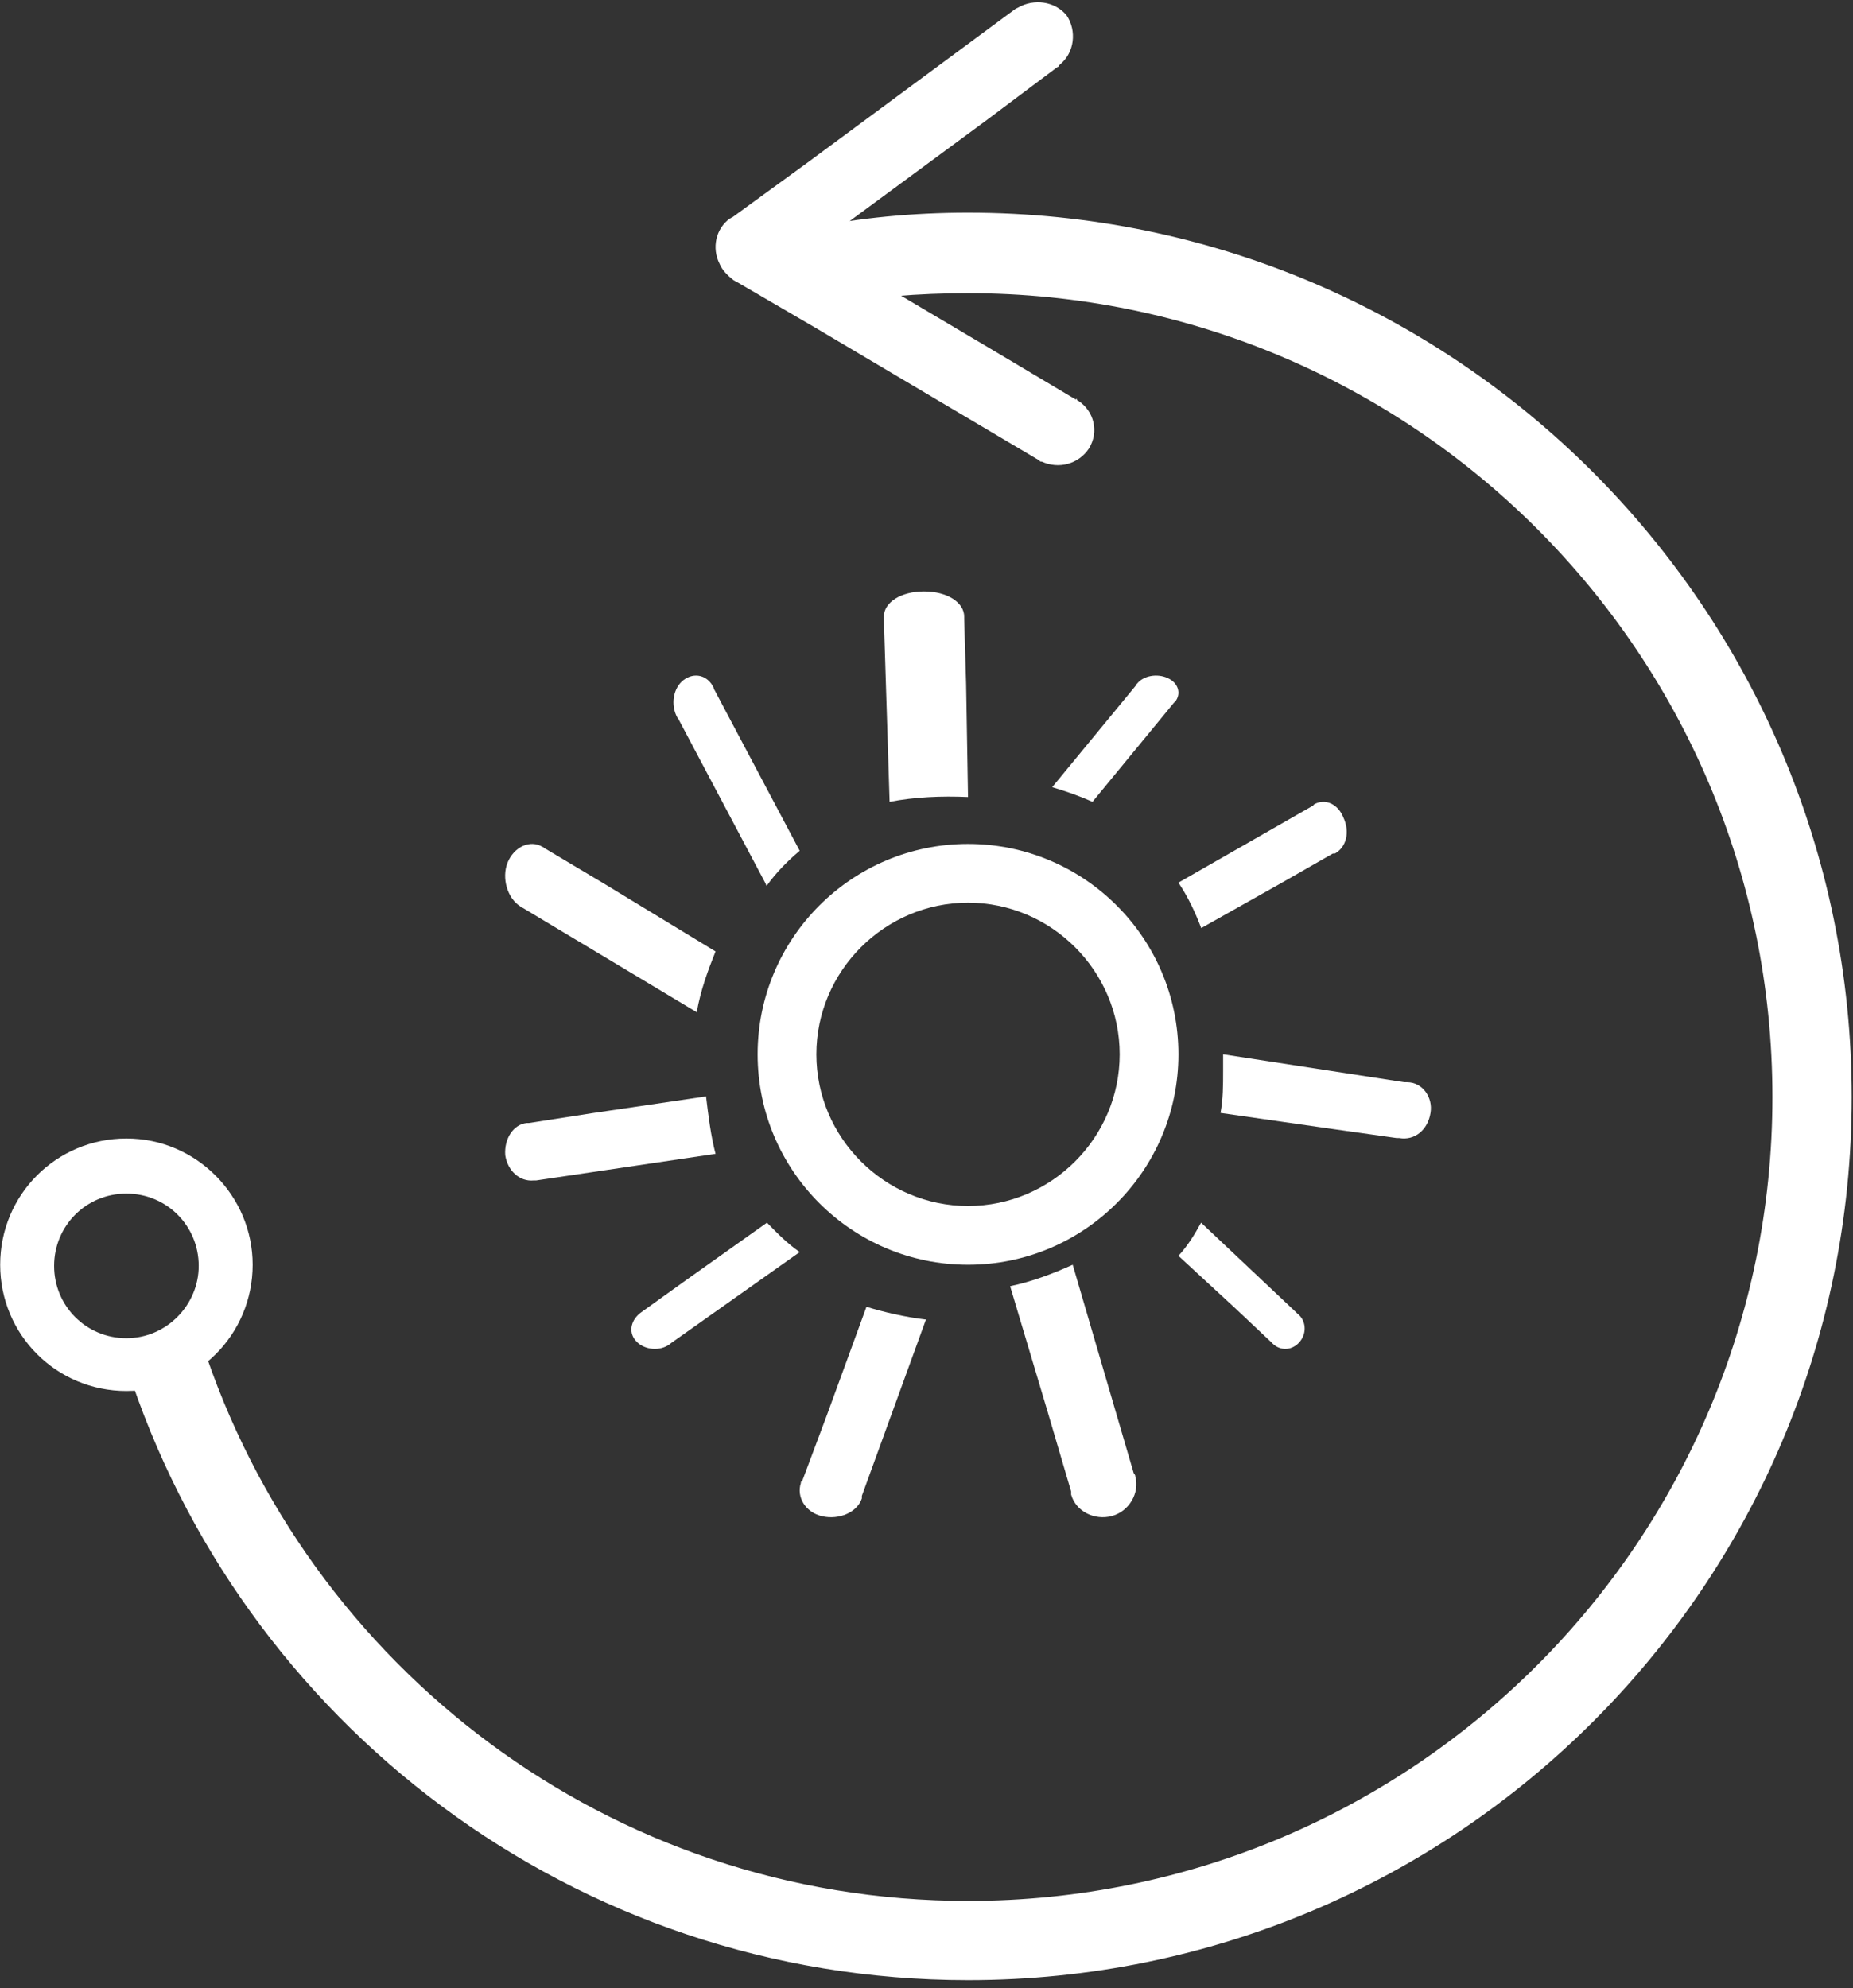 <svg width="192" height="206" viewBox="0 0 192 206" fill="none" xmlns="http://www.w3.org/2000/svg">
<rect x="0" y="0" width="192" height="206" fill="#333333" stroke="none"/>
<path d="M13.098 117.96C5.844 117.96 0.018 123.787 0.018 131.04C0.018 138.294 5.844 144.121 13.098 144.121C20.352 144.121 26.179 138.294 26.179 131.04C26.179 123.906 20.352 117.96 13.098 117.96ZM13.098 138.651C8.936 138.651 5.607 135.321 5.607 131.159C5.607 126.997 8.936 123.668 13.098 123.668C17.26 123.668 20.59 126.997 20.59 131.159C20.59 135.202 17.26 138.651 13.098 138.651Z" fill="white"/>
<path d="M100.303 87.44C88.27 87.44 78.502 97.208 78.502 109.241C78.502 121.274 88.27 131.042 100.303 131.042C112.336 131.042 122.104 121.274 122.104 109.241C122.104 97.208 112.336 87.44 100.303 87.44ZM100.303 124.954C91.668 124.954 84.589 117.876 84.589 109.241C84.589 100.605 91.668 93.527 100.303 93.527C108.938 93.527 116.017 100.605 116.017 109.241C116.017 117.876 108.938 124.954 100.303 124.954Z" fill="white"/>
<path d="M82.862 88.15C81.573 89.231 80.392 90.446 79.426 91.797L79.318 91.527L70.298 74.505L70.191 74.37C69.439 73.019 69.761 71.263 70.835 70.452C71.909 69.642 73.305 69.912 73.949 71.263C73.949 71.263 73.949 71.398 74.057 71.533L77.278 77.612L82.862 88.15Z" fill="white"/>
<path d="M92.177 83.079L91.582 64.143C91.582 64.143 91.582 64.018 91.582 63.894C91.582 62.399 93.366 61.278 95.744 61.278C98.122 61.278 99.906 62.399 99.906 63.894C99.906 64.018 99.906 64.018 99.906 64.143L100.104 70.87L100.302 82.58C97.528 82.456 94.753 82.58 92.177 83.079Z" fill="white"/>
<path d="M121.766 72.702L121.656 72.787L118.47 76.666L113.198 83.077C111.88 82.487 110.451 81.98 109.023 81.559L117.701 71.015C117.701 71.015 117.701 70.931 117.811 70.846C118.47 70.003 119.898 69.75 120.997 70.256C122.095 70.762 122.425 71.859 121.766 72.702Z" fill="white"/>
<path d="M138.312 88.439C138.312 88.439 138.204 88.439 138.097 88.439L132.837 91.449L124.465 96.159C123.821 94.458 123.07 92.888 122.104 91.449L136.058 83.466L136.165 83.335C137.346 82.681 138.634 83.335 139.171 84.644C139.922 86.214 139.493 87.785 138.312 88.439Z" fill="white"/>
<path d="M148.223 115.311C147.953 117.047 146.602 118.203 144.98 117.914C144.845 117.914 144.845 117.914 144.71 117.914L137.546 116.902L126.464 115.311C126.734 113.865 126.734 112.419 126.734 110.973C126.734 110.395 126.734 109.817 126.734 109.238L145.52 112.13H145.791C147.413 112.13 148.494 113.721 148.223 115.311Z" fill="white"/>
<path d="M134.683 139.012C133.932 139.921 132.712 140.022 131.867 139.214L131.773 139.113L128.018 135.575L122.104 130.118C123.042 129.107 123.793 127.894 124.451 126.681L134.308 135.98L134.402 136.081C135.341 136.788 135.434 138.102 134.683 139.012Z" fill="white"/>
<path d="M115.2 157.078C113.417 157.555 111.472 156.602 110.986 154.856C110.986 154.856 110.986 154.697 110.986 154.538L108.554 146.282L104.664 133.262C106.933 132.786 109.041 131.992 111.148 131.039L117.47 152.633C117.47 152.633 117.632 152.792 117.632 152.95C118.118 154.697 116.983 156.602 115.2 157.078Z" fill="white"/>
<path d="M95.942 136.723L89.304 154.982C89.304 155.115 89.304 155.115 89.304 155.247C88.83 156.703 86.934 157.496 85.195 157.099C83.457 156.703 82.509 155.115 82.983 153.659C82.983 153.527 82.983 153.527 83.141 153.395L85.67 146.647L89.778 135.4C91.517 135.93 93.729 136.459 95.942 136.723Z" fill="white"/>
<path d="M82.863 129.728L69.527 139.163L69.41 139.262C68.357 140.048 66.837 139.851 66.018 139.065C65.082 138.18 65.316 136.903 66.252 136.117L66.369 136.018L71.165 132.578L79.47 126.681C80.523 127.763 81.576 128.844 82.863 129.728Z" fill="white"/>
<path d="M74.142 119.55L55.552 122.307C55.552 122.307 55.429 122.307 55.306 122.307C53.828 122.452 52.597 121.291 52.351 119.695C52.228 117.953 53.213 116.502 54.567 116.357C54.69 116.357 54.69 116.357 54.813 116.357L61.338 115.341L73.157 113.599C73.403 115.631 73.649 117.663 74.142 119.55Z" fill="white"/>
<path d="M74.142 98.58C73.363 100.519 72.584 102.619 72.195 104.881L71.935 104.719L54.153 94.057C54.153 94.057 54.023 94.057 53.893 93.895C52.595 93.088 51.946 90.987 52.595 89.372C53.244 87.757 54.932 86.949 56.23 87.757C56.36 87.757 56.36 87.918 56.489 87.918L62.72 91.634L74.142 98.58Z" fill="white"/>
<path d="M105.492 0.782L105.221 0.916L83.646 16.866L75.912 22.495C75.776 22.495 75.776 22.629 75.64 22.629C74.148 23.701 73.741 25.712 74.555 27.32C74.826 27.99 75.369 28.527 76.047 29.063C76.183 29.063 76.183 29.197 76.319 29.197L84.596 34.022L107.663 47.693L107.799 47.827H107.935C109.699 48.632 111.734 48.095 112.82 46.487C113.905 44.745 113.362 42.6 111.734 41.528C111.734 41.528 111.598 41.528 111.598 41.394C111.598 41.26 111.463 41.394 111.463 41.394L103.593 36.703L84.596 25.444L102.236 12.443L109.563 6.947C109.563 6.947 109.699 6.947 109.699 6.813L109.834 6.679C111.327 5.473 111.598 3.194 110.513 1.586C109.292 0.112 107.121 -0.156 105.492 0.782Z" fill="white"/>
<path d="M100.296 22.036C94.598 22.036 89.165 22.565 83.731 23.625C84.394 26.273 84.924 28.921 85.322 31.702C90.225 30.775 95.128 30.378 100.296 30.378C146.28 30.378 183.651 67.586 183.651 113.666C183.651 159.614 146.413 196.955 100.296 196.955C63.191 196.955 31.784 172.723 20.917 139.09C18.399 140.017 15.749 140.811 13.099 141.473C24.893 178.417 59.48 205.164 100.296 205.164C150.919 205.164 191.867 164.248 191.867 113.666C191.867 63.084 150.786 22.036 100.296 22.036Z" fill="white"/>
</svg>
